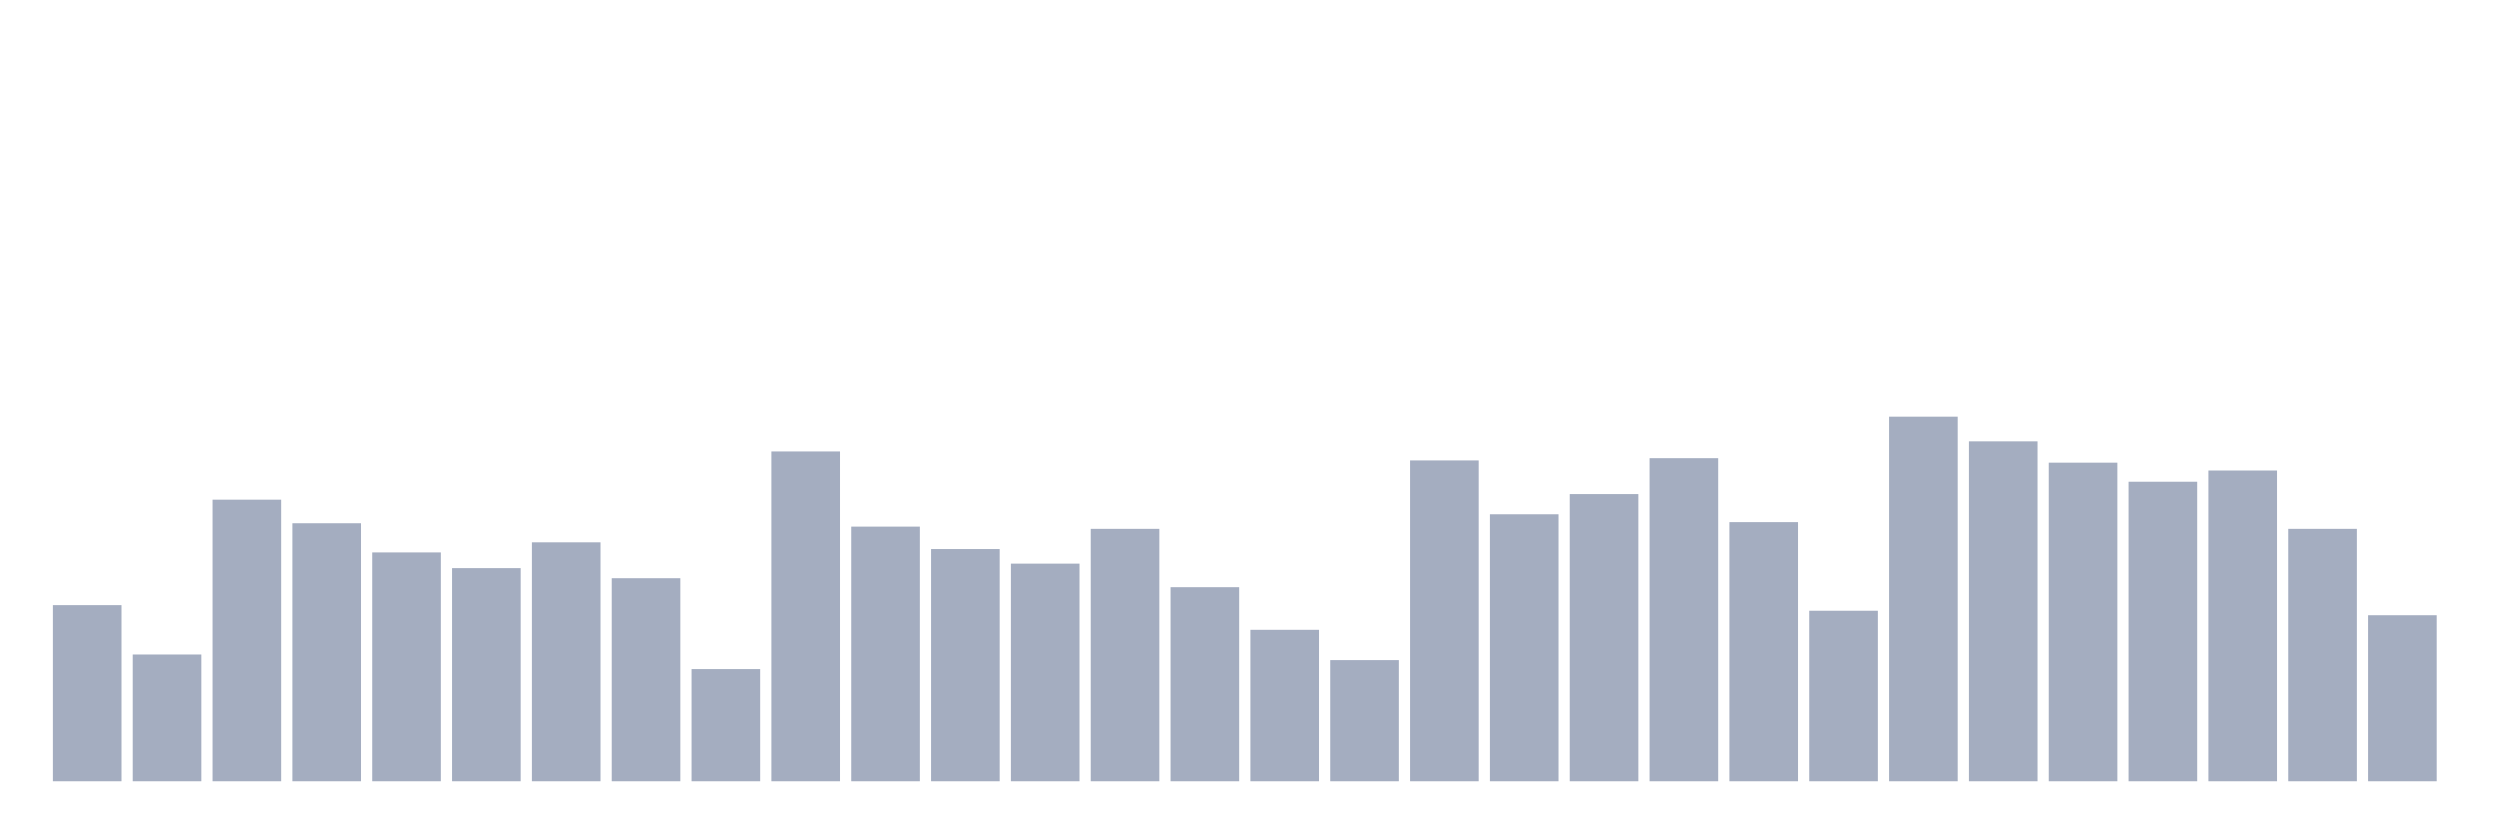 <svg xmlns="http://www.w3.org/2000/svg" viewBox="0 0 480 160"><g transform="translate(10,10)"><rect class="bar" x="0.153" width="13.175" y="106.185" height="33.815" fill="rgb(164,173,192)"></rect><rect class="bar" x="15.482" width="13.175" y="115.662" height="24.338" fill="rgb(164,173,192)"></rect><rect class="bar" x="30.81" width="13.175" y="85.938" height="54.062" fill="rgb(164,173,192)"></rect><rect class="bar" x="46.138" width="13.175" y="90.462" height="49.538" fill="rgb(164,173,192)"></rect><rect class="bar" x="61.466" width="13.175" y="96.062" height="43.938" fill="rgb(164,173,192)"></rect><rect class="bar" x="76.794" width="13.175" y="99.077" height="40.923" fill="rgb(164,173,192)"></rect><rect class="bar" x="92.123" width="13.175" y="94.123" height="45.877" fill="rgb(164,173,192)"></rect><rect class="bar" x="107.451" width="13.175" y="101.015" height="38.985" fill="rgb(164,173,192)"></rect><rect class="bar" x="122.779" width="13.175" y="118.462" height="21.538" fill="rgb(164,173,192)"></rect><rect class="bar" x="138.107" width="13.175" y="76.677" height="63.323" fill="rgb(164,173,192)"></rect><rect class="bar" x="153.436" width="13.175" y="91.108" height="48.892" fill="rgb(164,173,192)"></rect><rect class="bar" x="168.764" width="13.175" y="95.415" height="44.585" fill="rgb(164,173,192)"></rect><rect class="bar" x="184.092" width="13.175" y="98.215" height="41.785" fill="rgb(164,173,192)"></rect><rect class="bar" x="199.42" width="13.175" y="91.538" height="48.462" fill="rgb(164,173,192)"></rect><rect class="bar" x="214.748" width="13.175" y="102.738" height="37.262" fill="rgb(164,173,192)"></rect><rect class="bar" x="230.077" width="13.175" y="110.923" height="29.077" fill="rgb(164,173,192)"></rect><rect class="bar" x="245.405" width="13.175" y="116.738" height="23.262" fill="rgb(164,173,192)"></rect><rect class="bar" x="260.733" width="13.175" y="78.4" height="61.6" fill="rgb(164,173,192)"></rect><rect class="bar" x="276.061" width="13.175" y="88.738" height="51.262" fill="rgb(164,173,192)"></rect><rect class="bar" x="291.39" width="13.175" y="84.862" height="55.138" fill="rgb(164,173,192)"></rect><rect class="bar" x="306.718" width="13.175" y="77.969" height="62.031" fill="rgb(164,173,192)"></rect><rect class="bar" x="322.046" width="13.175" y="90.246" height="49.754" fill="rgb(164,173,192)"></rect><rect class="bar" x="337.374" width="13.175" y="107.262" height="32.738" fill="rgb(164,173,192)"></rect><rect class="bar" x="352.702" width="13.175" y="70" height="70" fill="rgb(164,173,192)"></rect><rect class="bar" x="368.031" width="13.175" y="74.738" height="65.262" fill="rgb(164,173,192)"></rect><rect class="bar" x="383.359" width="13.175" y="78.831" height="61.169" fill="rgb(164,173,192)"></rect><rect class="bar" x="398.687" width="13.175" y="82.492" height="57.508" fill="rgb(164,173,192)"></rect><rect class="bar" x="414.015" width="13.175" y="80.338" height="59.662" fill="rgb(164,173,192)"></rect><rect class="bar" x="429.344" width="13.175" y="91.538" height="48.462" fill="rgb(164,173,192)"></rect><rect class="bar" x="444.672" width="13.175" y="108.123" height="31.877" fill="rgb(164,173,192)"></rect></g></svg>
